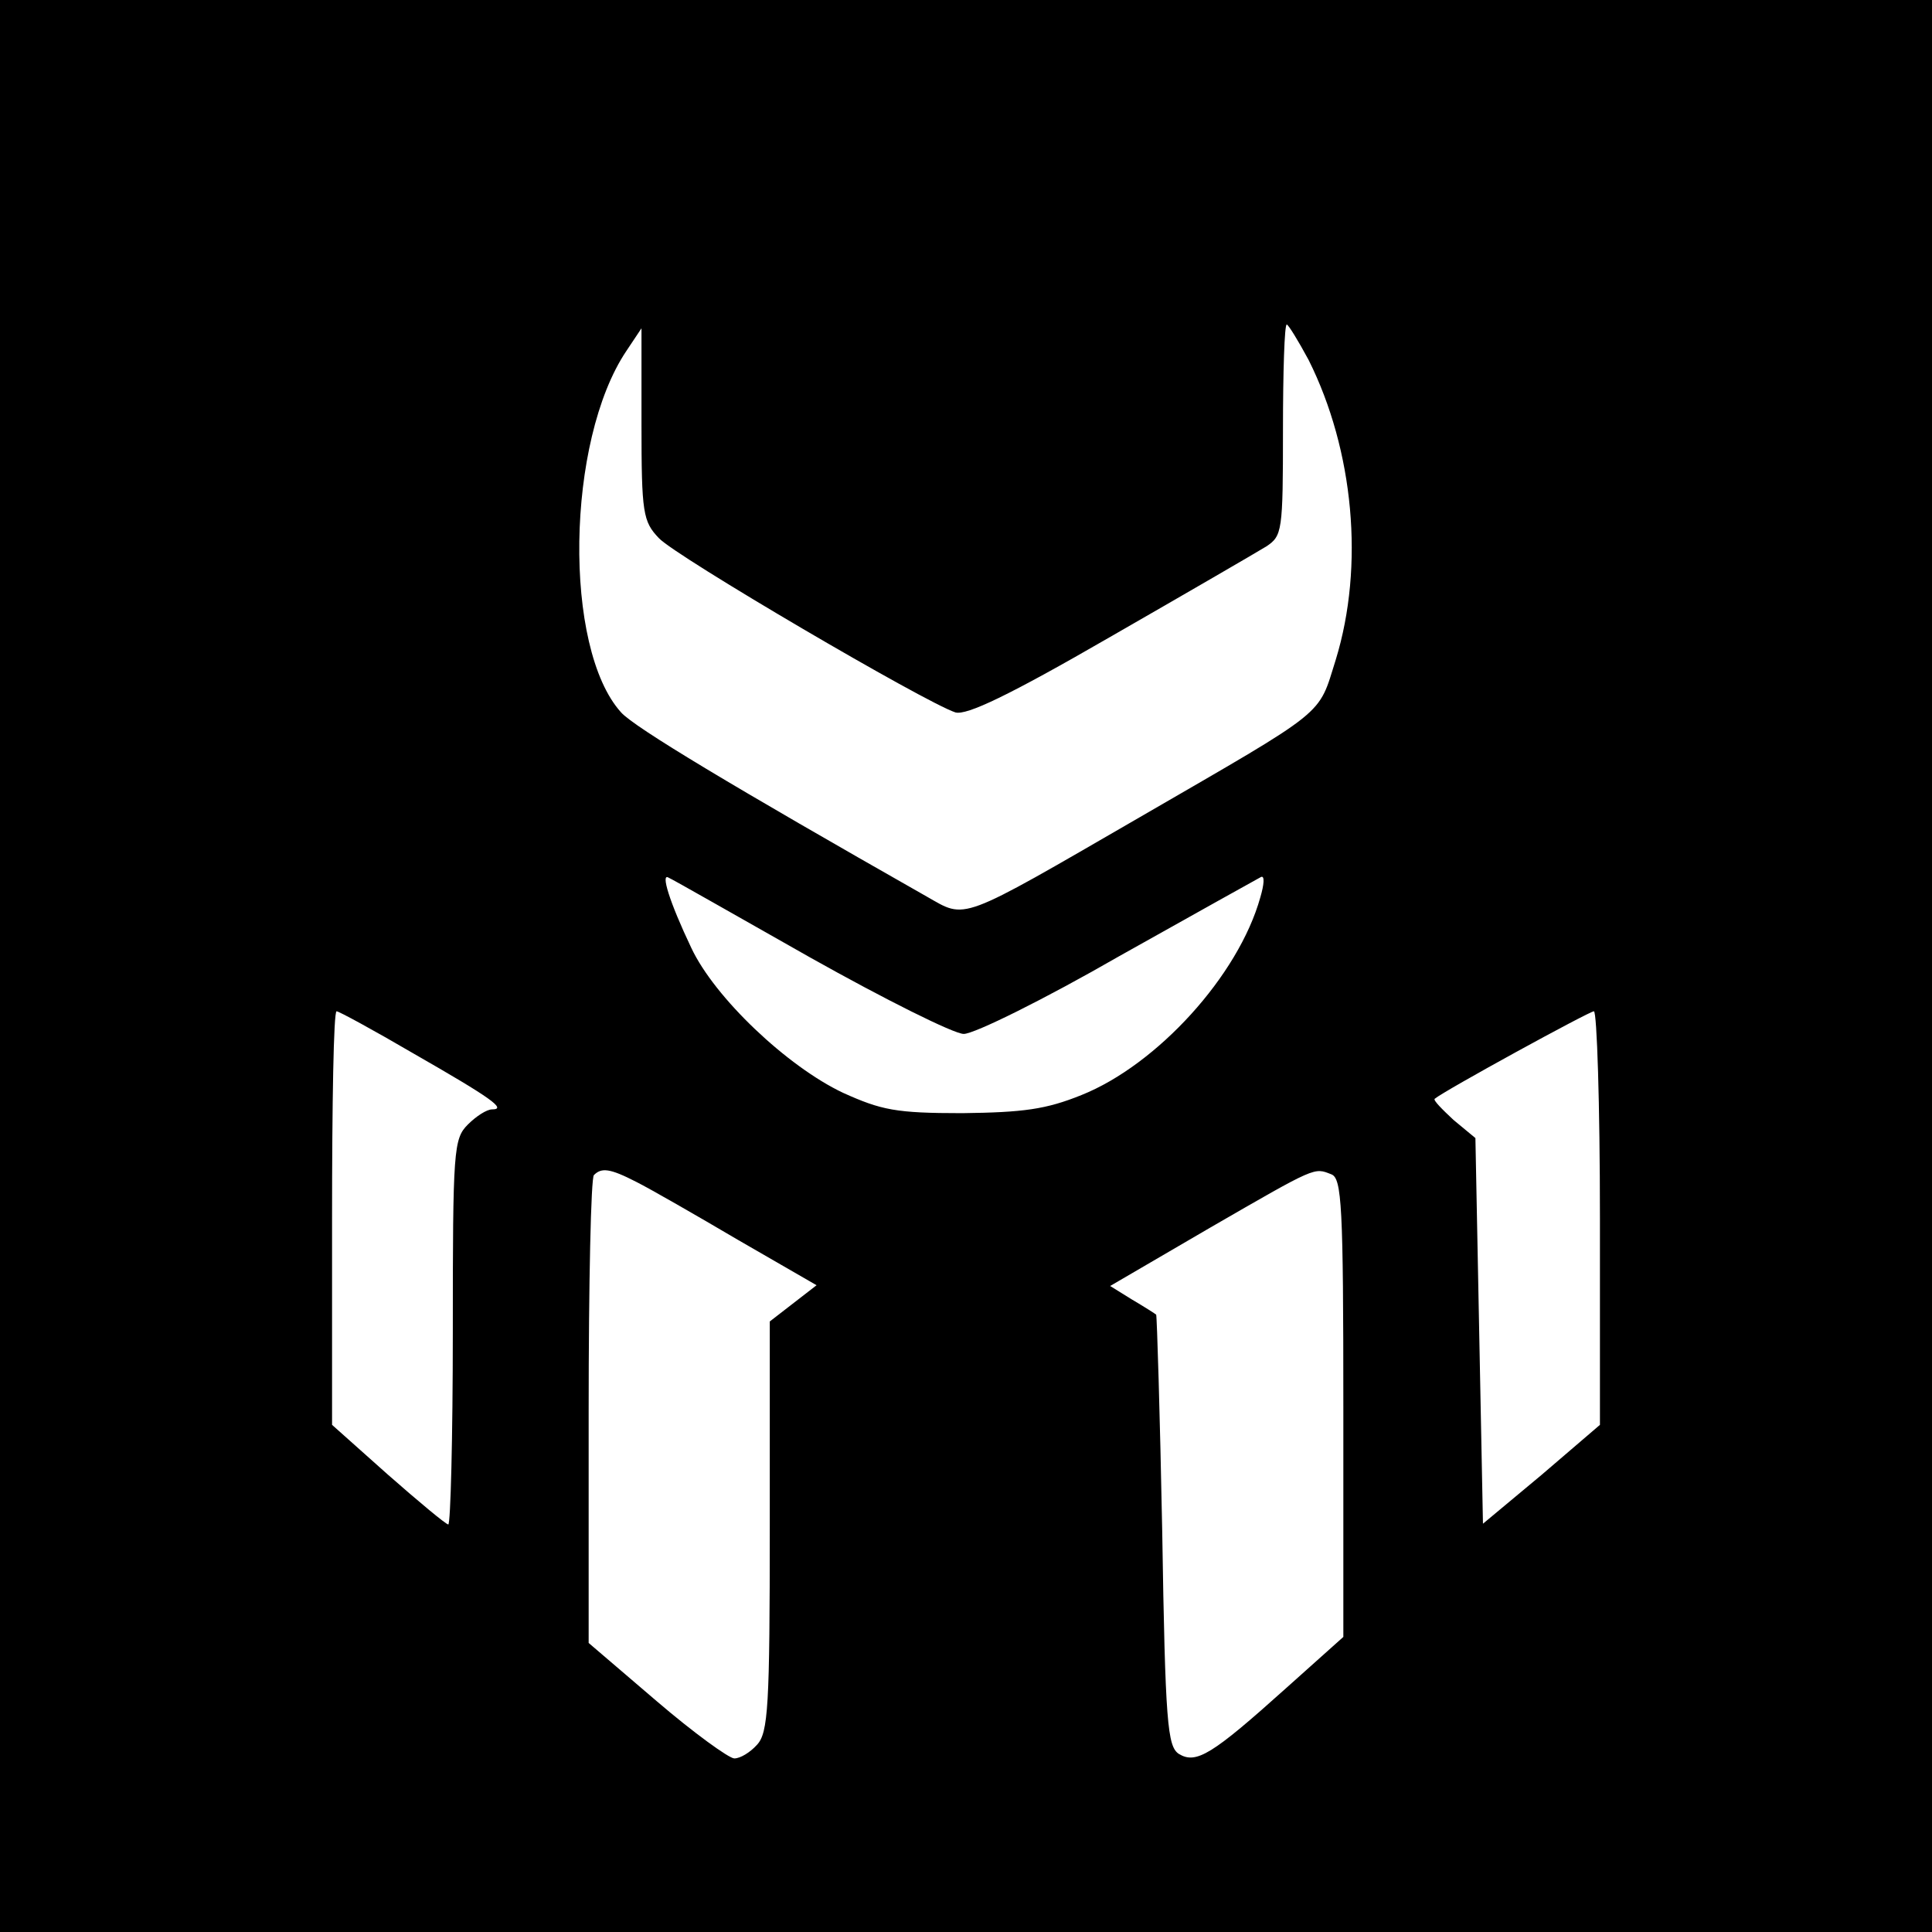 <?xml version="1.0" standalone="no"?>
<!DOCTYPE svg PUBLIC "-//W3C//DTD SVG 20010904//EN"
 "http://www.w3.org/TR/2001/REC-SVG-20010904/DTD/svg10.dtd">
<svg version="1.0" xmlns="http://www.w3.org/2000/svg"
 width="256pt" height="256pt" viewBox="0 0 256 256"
 preserveAspectRatio="xMidYMid meet">

<g transform="translate(0,256) scale(0.1,-0.1)"
fill="#000000" stroke="none">
<path d="M0 1280 l0 -1280 1280 0 1280 0 0 1280 0 1280 -1280 0 -1280 0 0
-1280z m1734 803 c60 -120 74 -273 36 -397 -24 -76 -8 -63 -260 -209 -242
-140 -229 -135 -282 -105 -257 146 -387 224 -405 244 -77 85 -73 360 7 479
l20 30 0 -127 c0 -118 2 -129 23 -151 22 -24 353 -218 393 -231 15 -4 70 22
205 100 101 58 194 112 207 120 21 14 22 20 22 154 0 77 2 140 5 140 2 0 15
-21 29 -47z m-660 -792 c98 -55 190 -101 203 -101 14 0 107 46 206 103 100 56
184 103 188 105 5 2 4 -10 -1 -27 -29 -104 -137 -222 -237 -262 -47 -19 -77
-23 -158 -24 -88 0 -107 4 -158 27 -74 35 -170 126 -201 192 -29 61 -41 100
-30 93 5 -2 89 -50 188 -106z m-526 -127 c103 -59 124 -74 104 -74 -7 0 -21
-9 -32 -20 -19 -19 -20 -33 -20 -275 0 -140 -3 -255 -6 -255 -3 0 -39 30 -80
66 l-74 66 0 274 c0 151 2 274 6 274 3 0 49 -25 102 -56z m1572 -218 l0 -274
-77 -66 -78 -65 -5 255 -5 256 -29 24 c-15 14 -27 26 -25 28 13 11 205 116
211 116 4 0 8 -123 8 -274z m-1277 48 c18 -9 79 -44 135 -77 l104 -60 -31 -24
-31 -24 0 -271 c0 -239 -2 -274 -17 -290 -9 -10 -22 -18 -30 -18 -7 0 -54 34
-103 76 l-90 77 0 307 c0 169 3 310 7 313 10 10 21 9 56 -9z m921 10 c14 -5
16 -42 16 -309 l0 -304 -76 -68 c-98 -88 -119 -101 -142 -87 -15 10 -18 40
-22 295 -3 156 -7 285 -8 287 -1 1 -15 10 -32 20 l-29 18 132 77 c142 82 138
80 161 71z"/>
</g>
</svg>
